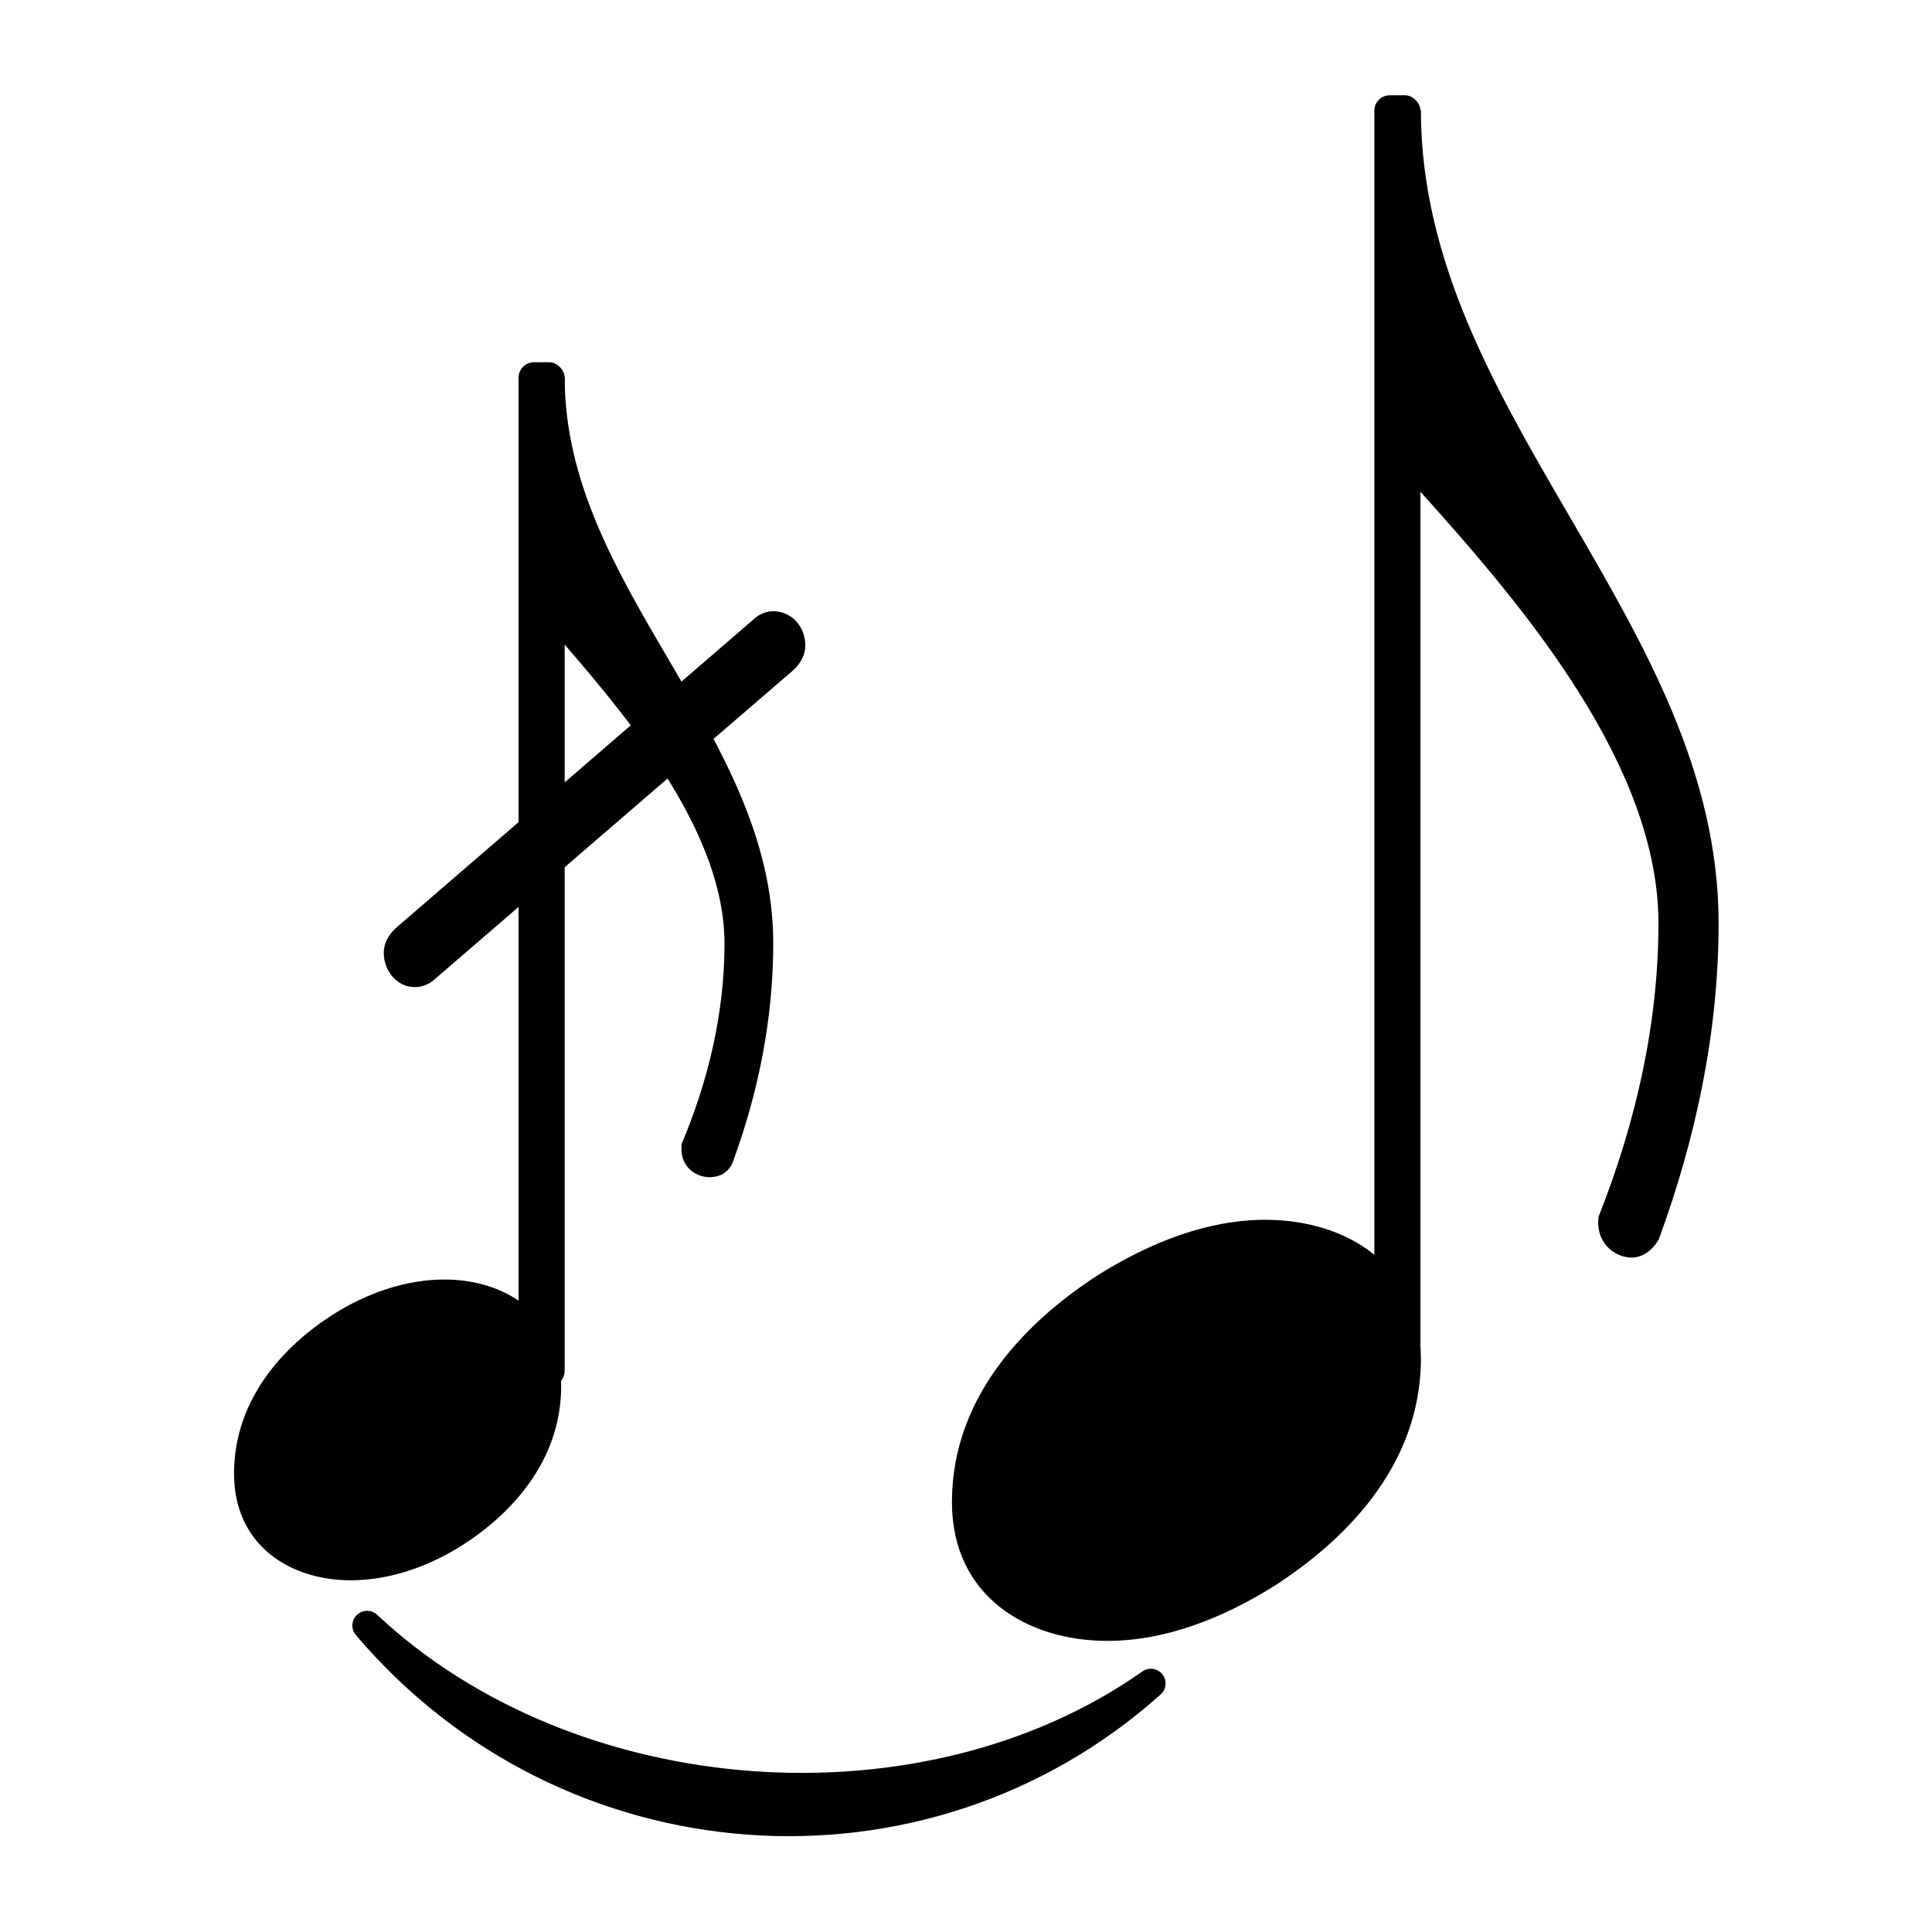 <?xml version="1.0" encoding="UTF-8" standalone="no"?>
<svg
   xmlns:dc="http://purl.org/dc/elements/1.1/"
   xmlns:cc="http://creativecommons.org/ns#"
   xmlns:rdf="http://www.w3.org/1999/02/22-rdf-syntax-ns#"
   xmlns:svg="http://www.w3.org/2000/svg"
   xmlns="http://www.w3.org/2000/svg"
   xmlns:sodipodi="http://sodipodi.sourceforge.net/DTD/sodipodi-0.dtd"
   xmlns:inkscape="http://www.inkscape.org/namespaces/inkscape"
   version="1.2"
   width="7.73mm"
   height="7.73mm"
   viewBox="0 0 4.4 4.4"
   id="svg3054"
   inkscape:version="0.48.4 r9939"
   sodipodi:docname="grace_accia.svg">
  <defs
     id="defs3074" />
  <sodipodi:namedview
     pagecolor="#ffffff"
     bordercolor="#666666"
     borderopacity="1"
     objecttolerance="10"
     gridtolerance="10"
     guidetolerance="10"
     inkscape:pageopacity="0"
     inkscape:pageshadow="2"
     inkscape:window-width="1535"
     inkscape:window-height="876"
     id="namedview3072"
     showgrid="false"
     inkscape:zoom="8.6163573"
     inkscape:cx="13.694882"
     inkscape:cy="13.694882"
     inkscape:window-x="65"
     inkscape:window-y="24"
     inkscape:window-maximized="1"
     inkscape:current-layer="svg3054" />
  <!-- Page: 1/1 -->
  <path
     d="M 0.836,3.702 C 1.293,4.241 2.1,4.3 2.621,3.834 2.107,4.196 1.3,4.137 0.836,3.702 z"
     id="path3056"
     inkscape:connector-curvature="0"
     style="fill:currentColor;stroke:currentColor;stroke-width:0.067;stroke-linecap:round;stroke-linejoin:round" />
  <path
     d="m 3.236,0.251 c 0,0.688 0.678,1.164 0.678,1.852 0,0.247 -0.052,0.49 -0.136,0.719 -0.016,0.028 -0.039,0.042 -0.062,0.042 -0.042,0 -0.084,-0.038 -0.075,-0.094 0.084,-0.212 0.136,-0.438 0.136,-0.667 0,-0.361 -0.308,-0.723 -0.542,-0.983 H 3.184 V 0.251 h 0.052 z"
     id="path3058"
     inkscape:connector-curvature="0"
     style="fill:currentColor" />
  <rect
     x="3.13"
     y="0.217"
     width="0.105"
     height="2.877"
     ry="0.035"
     id="rect3060"
     style="fill:currentColor" />
  <path
     d="m 2.882,2.778 c 0.182,0 0.354,0.101 0.354,0.316 0,0.25 -0.182,0.42 -0.334,0.518 -0.117,0.073 -0.247,0.125 -0.38,0.125 -0.182,0 -0.354,-0.101 -0.354,-0.316 0,-0.25 0.182,-0.42 0.334,-0.518 0.117,-0.073 0.247,-0.125 0.38,-0.125 z"
     id="path3062"
     inkscape:connector-curvature="0"
     style="fill:currentColor" />
  <path
     d="m 1.761,1.392 c 0.041,0 0.073,0.034 0.073,0.078 0,0.022 -0.011,0.041 -0.027,0.056 L 0.989,2.231 c -0.011,0.01 -0.027,0.017 -0.043,0.017 h -0.002 c -0.039,0 -0.07,-0.036 -0.07,-0.078 0,-0.022 0.011,-0.041 0.027,-0.056 L 1.718,1.409 c 0.011,-0.01 0.027,-0.017 0.043,-0.017 z"
     id="path3064"
     inkscape:connector-curvature="0"
     style="fill:currentColor" />
  <path
     d="m 1.286,0.859 c 0,0.479 0.475,0.81 0.475,1.289 0,0.173 -0.034,0.341 -0.093,0.501 -0.011,0.024 -0.032,0.032 -0.052,0.032 -0.032,0 -0.064,-0.024 -0.064,-0.063 V 2.606 C 1.613,2.462 1.65,2.307 1.65,2.149 c 0,-0.248 -0.207,-0.499 -0.364,-0.681 H 1.239 V 0.859 h 0.048 z"
     id="path3066"
     inkscape:connector-curvature="0"
     style="fill:currentColor" />
  <rect
     x="1.181"
     y="0.825"
     width="0.105"
     height="2.332"
     ry="0.035"
     id="rect3068"
     style="fill:currentColor" />
  <path
     d="m 1.012,2.914 c 0.139,0 0.266,0.08 0.266,0.243 0,0.173 -0.118,0.294 -0.225,0.362 -0.077,0.049 -0.166,0.08 -0.254,0.08 -0.139,0 -0.266,-0.08 -0.266,-0.243 0,-0.173 0.118,-0.294 0.225,-0.362 0.077,-0.049 0.166,-0.08 0.254,-0.08 z"
     id="path3070"
     inkscape:connector-curvature="0"
     style="fill:currentColor" />
</svg>
